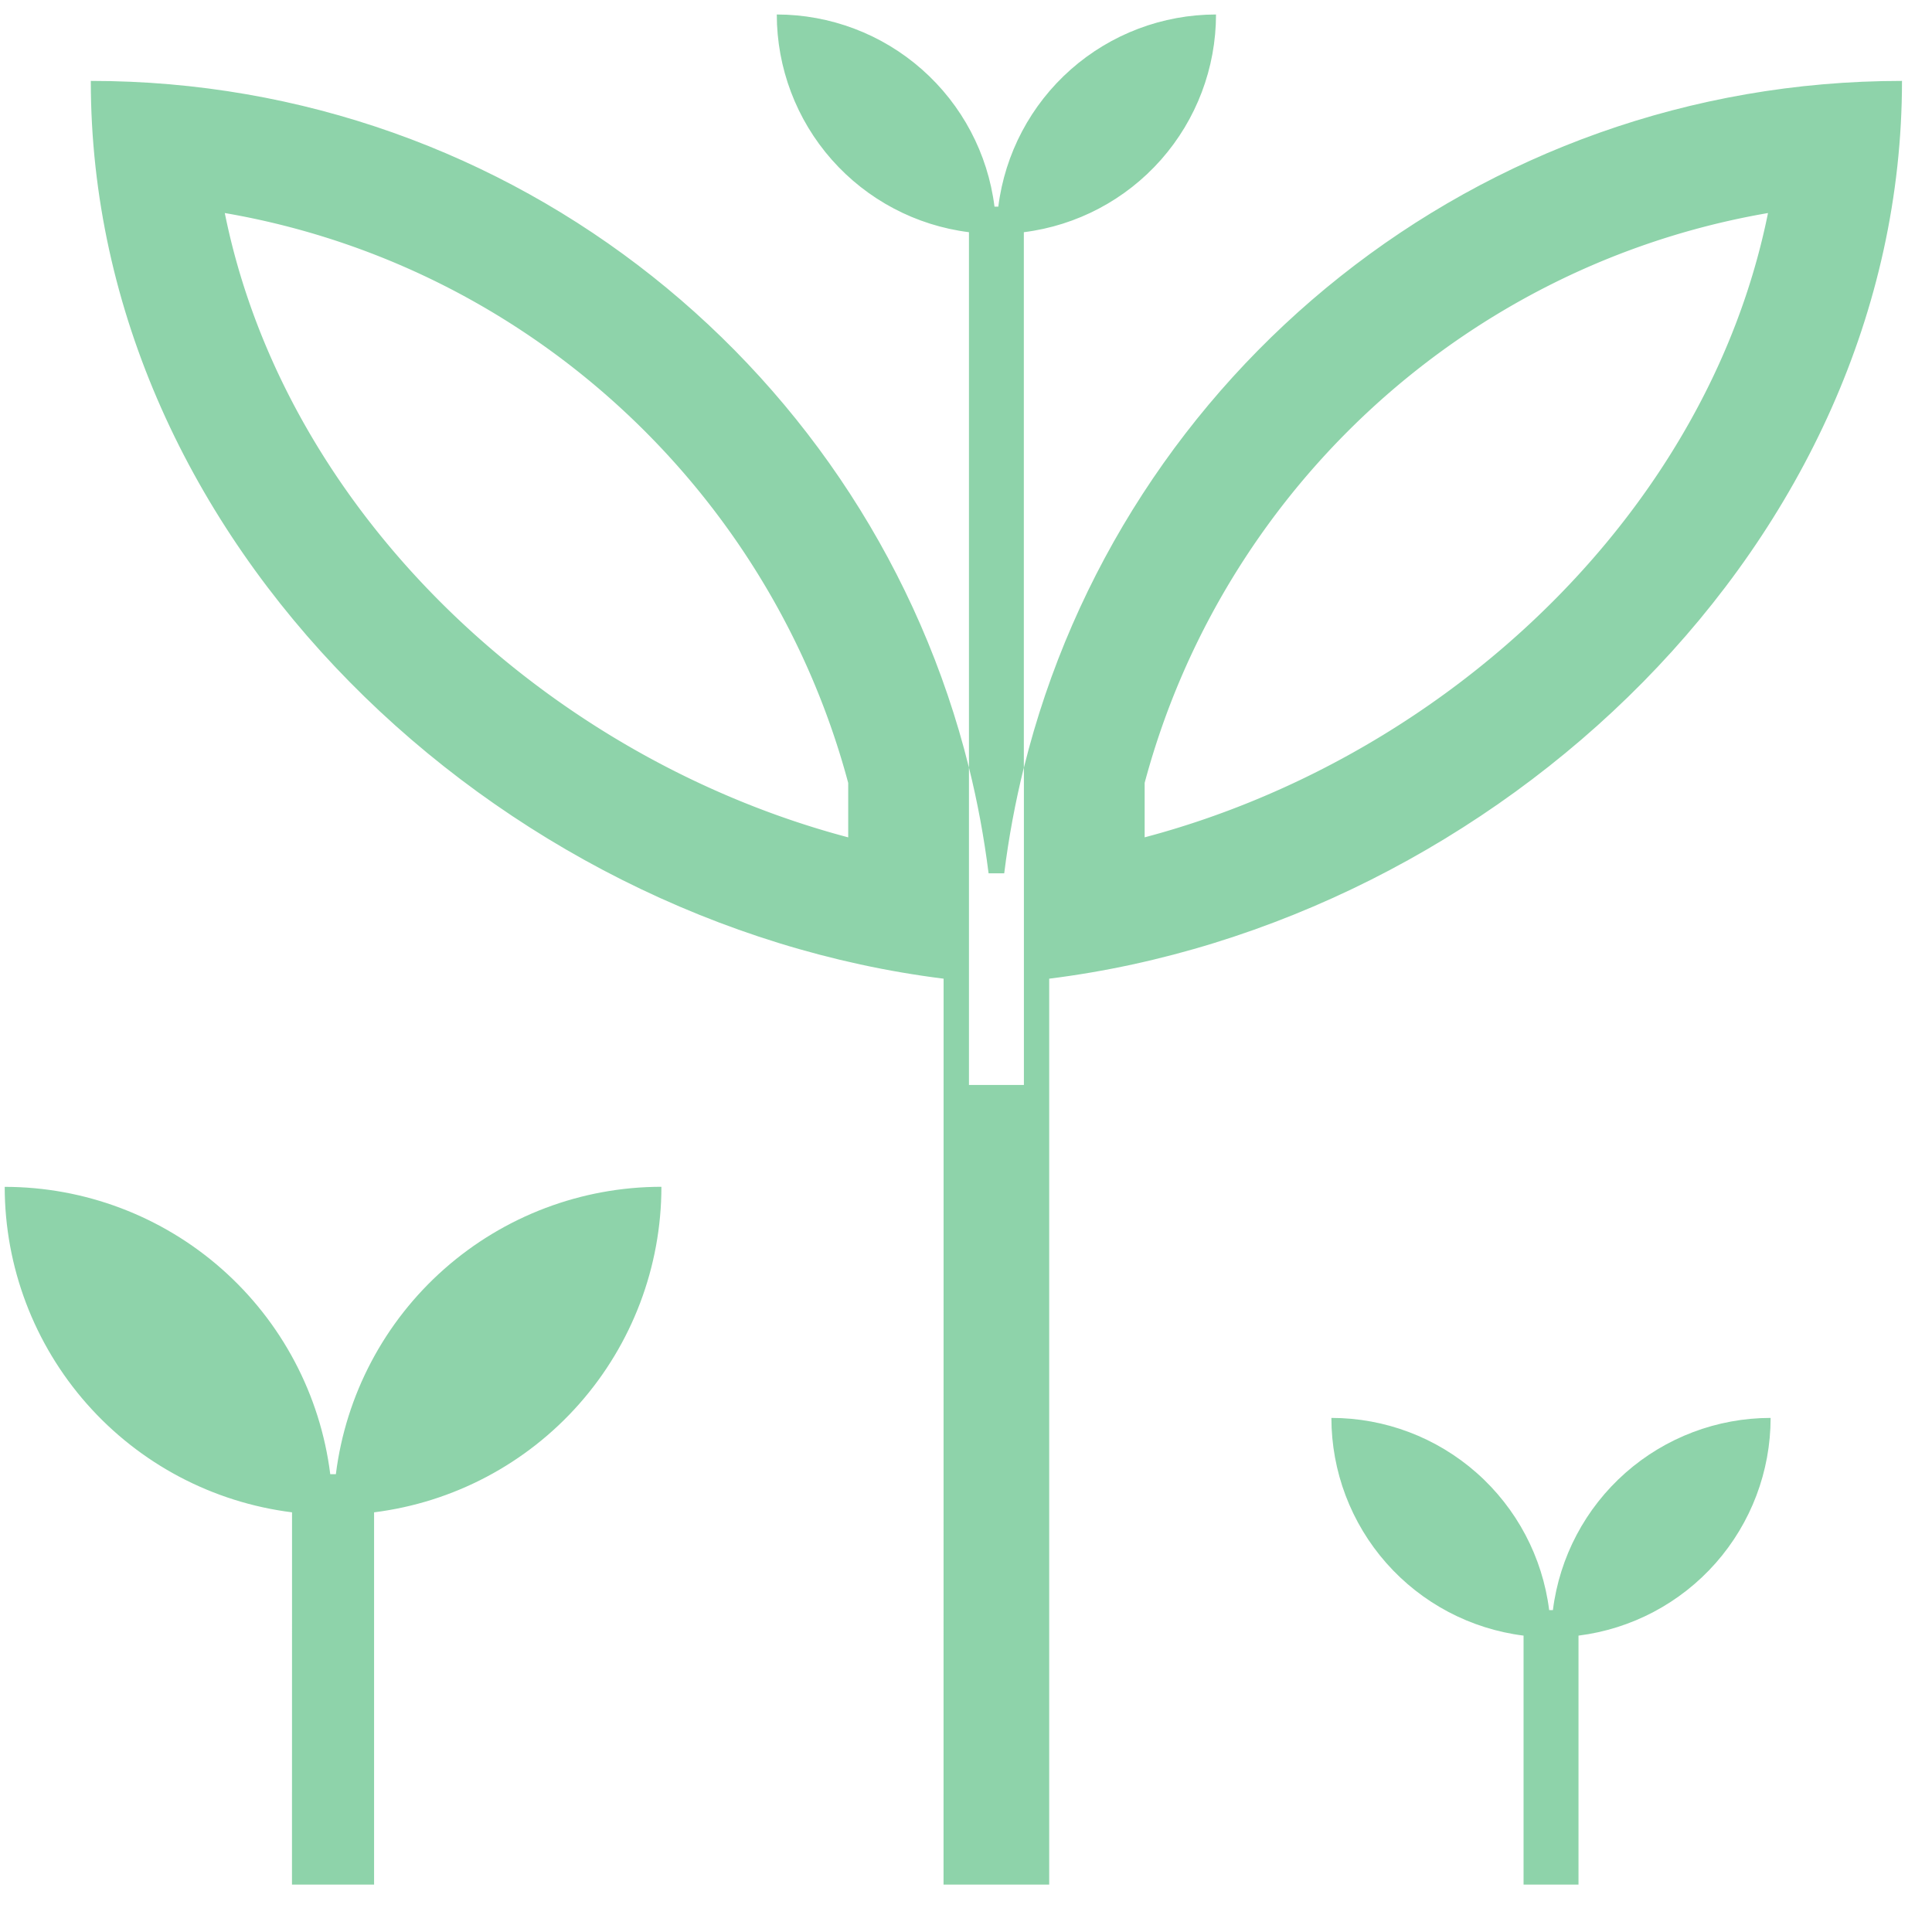<svg xmlns="http://www.w3.org/2000/svg" width="32" height="32" viewBox="0 0 32 32"><defs><clipPath id="jvoja"><path fill="#fff" d="M15.629 16.21C8.232 15.286 1.504 8.988 1.504 1.34c7.032 0 12.924 4.843 14.545 11.374v5.256h.91v-5.256C18.578 6.184 24.47 1.34 31.503 1.34c0 7.648-6.728 13.946-14.125 14.87v15.005h-1.75zm.745-1.745h.259c.074-.595.184-1.18.325-1.751V3.846A3.636 3.636 0 0 0 20.141.24a3.636 3.636 0 0 0-3.606 3.183h-.063A3.636 3.636 0 0 0 12.866.24a3.636 3.636 0 0 0 3.183 3.606v8.868c.142.571.25 1.155.325 1.75zM4.837 25.049a5.436 5.436 0 0 1-4.759-5.391 5.436 5.436 0 0 1 5.392 4.759h.093a5.436 5.436 0 0 1 5.392-4.76 5.436 5.436 0 0 1-4.759 5.392v6.166h-1.36zm20.398 2.042a3.636 3.636 0 0 1-3.183-3.606 3.636 3.636 0 0 1 3.607 3.183h.062a3.636 3.636 0 0 1 3.606-3.183 3.636 3.636 0 0 1-3.182 3.606v4.124h-.91z"/></clipPath></defs><g><g><path fill="none" stroke="#8ed3aa" stroke-miterlimit="20" stroke-width="4" d="M15.629 16.21C8.232 15.286 1.504 8.988 1.504 1.34c7.032 0 12.924 4.843 14.545 11.374v5.256h.91v-5.256C18.578 6.184 24.47 1.34 31.503 1.34c0 7.648-6.728 13.946-14.125 14.87v15.005h-1.75zm.745-1.745h.259c.074-.595.184-1.18.325-1.751V3.846A3.636 3.636 0 0 0 20.141.24a3.636 3.636 0 0 0-3.606 3.183h-.063A3.636 3.636 0 0 0 12.866.24a3.636 3.636 0 0 0 3.183 3.606v8.868c.142.571.25 1.155.325 1.75zM4.837 25.049a5.436 5.436 0 0 1-4.759-5.391 5.436 5.436 0 0 1 5.392 4.759h.093a5.436 5.436 0 0 1 5.392-4.76 5.436 5.436 0 0 1-4.759 5.392v6.166h-1.36zm20.398 2.042a3.636 3.636 0 0 1-3.183-3.606 3.636 3.636 0 0 1 3.607 3.183h.062a3.636 3.636 0 0 1 3.606-3.183 3.636 3.636 0 0 1-3.182 3.606v4.124h-.91z" clip-path="url(&quot;#jvoja&quot;)"/></g></g></svg>